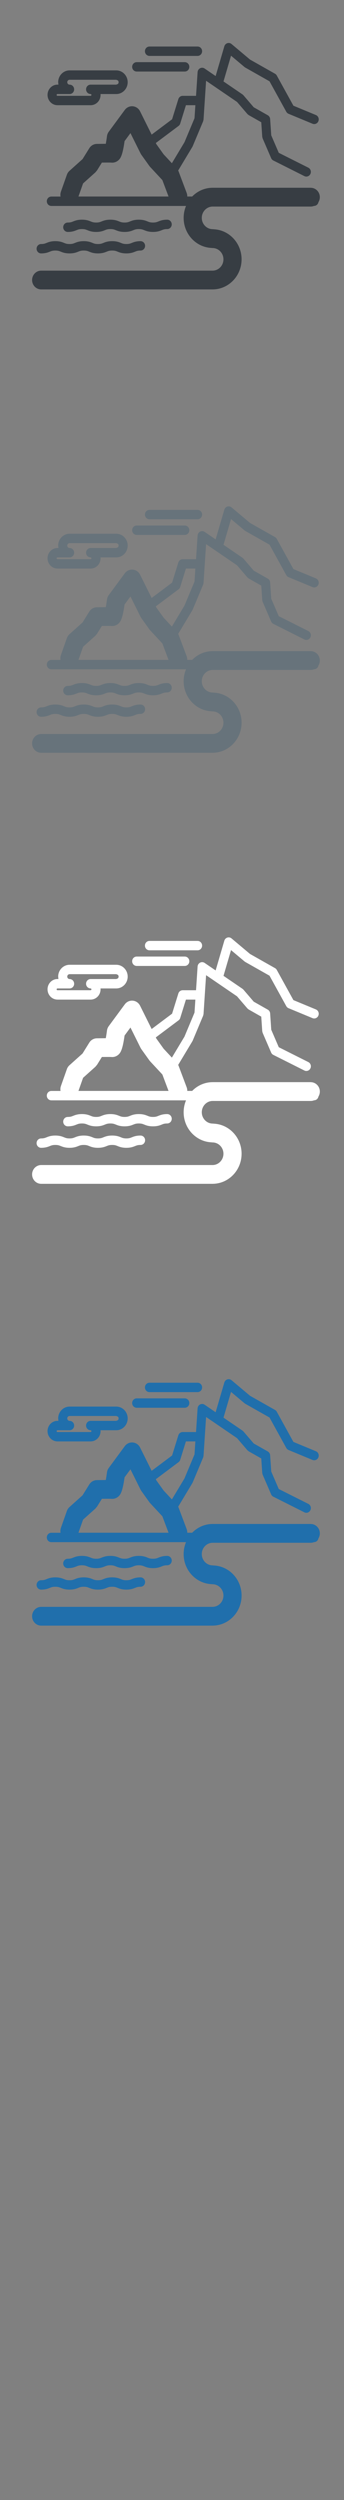 <svg width="32" height="232" viewBox="0 0 32 232" xmlns="http://www.w3.org/2000/svg" xmlns:sketch="http://www.bohemiancoding.com/sketch/ns"><rect x="0" y="0" width="32" height="232" fill="#808080" stroke="none"/><title>Khumbu_Nepal</title><desc>Created with Sketch.</desc><g sketch:type="MSPage" fill="none"><g sketch:type="MSLayerGroup"><g fill="#fff" sketch:type="MSShapeGroup"><path d="M28.902 100.424h-9.12c-.742 0-1.416.311-1.905.813h-.457c.003-.113-.015-.228-.057-.339l-.745-1.979-.043-.095 1.32-2.195.029-.056.975-2.322.034-.144.238-3.611.783.534.354.242 1.743 1.189.967 1.126.113.093 1.173.665.091 1.352.036.147.793 1.836c.04.094.112.169.201.214l2.887 1.449c.21.105.462.015.564-.201.102-.216.015-.477-.195-.582l-2.749-1.379-.7-1.621-.102-1.512c-.01-.148-.092-.28-.218-.351l-1.311-.743-.955-1.113-.083-.075-1.772-1.208.7-2.389 1.26 1.057.064.044 2.257 1.276 1.559 2.825c.047.085.121.152.21.189l2.229.923c.216.09.462-.019.549-.242.087-.223-.018-.477-.234-.566l-2.092-.866-1.545-2.8c-.039-.07-.095-.128-.164-.166l-2.328-1.316-1.718-1.442c-.109-.092-.255-.121-.39-.078-.134.043-.239.152-.28.29l-.809 2.761-1.024-.699c-.125-.086-.285-.096-.42-.027-.134.069-.224.206-.234.361l-.145 2.201h-1.244c-.183 0-.346.122-.402.303l-.581 1.871-1.902 1.424-1.076-2.161c-.133-.266-.388-.443-.676-.469-.288-.027-.57.102-.746.34l-1.493 2.024c-.089.12-.145.262-.165.412-.031.241-.071.495-.11.707l-.839.01c-.282.005-.543.155-.696.401l-.626 1.008-1.219 1.092c-.108.097-.19.22-.239.359l-.554 1.567c-.054.152-.063.309-.036.458h-.856c-.233 0-.422.195-.422.436s.189.436.422.436h12.529c-.143.34-.222.714-.222 1.107 0 1.485 1.129 2.703 2.548 2.787l.139.012c.56 0 1.016.47 1.016 1.049 0 .578-.456 1.049-1.016 1.049h-15.94c-.466 0-.844.39-.844.871s.378.871.844.871h15.964l.03-.001c1.466-.029 2.65-1.27 2.65-2.791 0-1.485-1.129-2.703-2.548-2.787l-.139-.012c-.56 0-1.016-.471-1.016-1.049s.456-1.049 1.013-1.049h9.124c.107 0 .209-.021.304-.059.203-.002.371-.151.41-.349.082-.134.13-.293.13-.463 0-.481-.378-.871-.844-.871zm-14.4-4.158l2.109-1.579c.073-.054.127-.131.154-.22l.53-1.704h.879l-.08 1.21-.933 2.224-1.172 1.95-.771-.829-.671-.937-.053-.107.011-.008zm-7.204 4.971l.43-1.215 1.146-1.027.157-.188.447-.719c.396-.005.763-.005.864.001.224.026.445-.036.627-.178.23-.18.424-.433.619-1.814l.548-.744.939 1.887.072.12.744 1.039.07.086 1.143 1.228.574 1.524h-8.381z" id="Fill-1"/><path d="M6.301 104.524c.41 0 .634-.09.814-.163.149-.06.256-.103.508-.103.251 0 .359.043.507.103.18.073.405.163.815.163.41 0 .634-.09.814-.163.149-.06.257-.103.508-.103s.359.043.507.103c.18.073.405.163.815.163.41 0 .634-.09.814-.163.149-.06.257-.103.508-.103s.358.043.507.103c.18.073.405.163.815.163.41 0 .634-.09.814-.163.149-.06.256-.103.508-.103.233 0 .422-.195.422-.436s-.189-.436-.422-.436c-.41 0-.634.091-.815.163-.149.06-.256.103-.507.103s-.359-.043-.508-.103c-.18-.073-.404-.163-.814-.163-.41 0-.634.091-.815.163-.149.06-.256.103-.507.103s-.359-.043-.508-.103c-.18-.073-.404-.163-.814-.163-.41 0-.634.091-.815.163-.149.06-.256.103-.507.103s-.359-.043-.508-.103c-.18-.073-.404-.163-.814-.163-.41 0-.634.091-.815.163-.149.06-.256.103-.507.103-.233 0-.422.195-.422.436s.189.436.422.436" id="Fill-2"/><path d="M3.824 106.517c.41 0 .634-.091.814-.163.149-.06.256-.103.507-.103s.359.043.508.103c.18.073.405.163.815.163.41 0 .634-.091.814-.163.149-.06.257-.103.508-.103s.359.043.507.103c.18.073.405.163.814.163.41 0 .634-.091.815-.163.149-.06.256-.103.507-.103s.358.043.507.103c.18.073.404.163.814.163.41 0 .634-.091.814-.163.149-.06.257-.103.508-.103.233 0 .422-.195.422-.436s-.189-.436-.422-.436c-.41 0-.634.091-.814.163-.149.06-.257.104-.507.104-.251 0-.359-.043-.507-.104-.18-.073-.404-.163-.814-.163-.41 0-.634.09-.814.163-.149.06-.257.104-.508.104s-.358-.043-.507-.104c-.18-.073-.404-.163-.814-.163-.41 0-.634.09-.815.163-.149.06-.256.104-.507.104s-.359-.043-.508-.104c-.18-.073-.405-.163-.815-.163-.41 0-.634.091-.814.163-.149.06-.256.104-.507.104-.233 0-.422.195-.422.436s.189.436.422.436" id="Fill-3"/><path d="M5.347 92.764h3.084c.225 0 .441-.085.61-.238.199-.181.314-.442.314-.716l-.004-.083h1.465c.258 0 .507-.097.702-.275.229-.209.36-.508.36-.823 0-.314-.132-.614-.361-.823-.194-.177-.444-.275-.702-.275h-4.34c-.586 0-1.063.492-1.063 1.097l.023.226h-.089c-.51 0-.924.428-.924.954s.414.954.924.954zm0-1.037h1.13c.233 0 .422-.195.422-.436h-.002c0-.241-.189-.436-.422-.436-.121 0-.219-.101-.219-.226s.098-.226.219-.226h4.34l.144.057c.028.026.075.081.075.169 0 .088-.047.144-.075.169l-.144.057h-2.387c-.233 0-.422.195-.422.436s.189.436.422.436h.002l.053.021.028.062-.028.062-.052.021h-3.084c-.044 0-.08-.037-.08-.083 0-.046.036-.083.08-.083z" id="Fill-4"/><path d="M13.904 88.189h4.475c.233 0 .422-.195.422-.436s-.189-.436-.422-.436h-4.475c-.233 0-.422.195-.422.436s.189.436.422.436" id="Fill-5"/><path d="M12.715 89.64h4.475c.233 0 .422-.195.422-.436s-.189-.436-.422-.436h-4.475c-.233 0-.422.195-.422.436s.189.436.422.436" id="Fill-6"/></g><g fill="#373D43" sketch:type="MSShapeGroup"><path d="M28.902 17.424h-9.12c-.742 0-1.416.311-1.905.813h-.457c.003-.113-.015-.228-.057-.339l-.745-1.979-.043-.095 1.32-2.195.029-.056.975-2.322.034-.144.238-3.611.783.534.354.242 1.743 1.189.967 1.126.113.093 1.173.665.091 1.352.036.147.793 1.836c.04.094.112.169.201.214l2.887 1.449c.21.105.462.015.564-.201.102-.216.015-.477-.195-.582l-2.749-1.379-.7-1.621-.102-1.512c-.01-.148-.092-.28-.218-.351l-1.311-.743-.955-1.113-.083-.075-1.772-1.208.7-2.389 1.26 1.057.064.044 2.257 1.276 1.559 2.825c.047.085.121.152.21.189l2.229.923c.216.09.462-.019.549-.242.087-.223-.018-.477-.234-.566l-2.092-.866-1.545-2.8c-.039-.07-.095-.128-.164-.166l-2.328-1.316-1.718-1.442c-.109-.092-.255-.121-.39-.078-.134.043-.239.152-.28.29l-.809 2.761-1.024-.699c-.125-.086-.285-.096-.42-.027-.134.069-.224.206-.234.361l-.145 2.201h-1.244c-.183 0-.346.122-.402.303l-.581 1.871-1.902 1.424-1.076-2.161c-.133-.266-.388-.443-.676-.469-.288-.027-.57.102-.746.34l-1.493 2.024c-.089.12-.145.262-.165.412-.031.241-.071.495-.11.707l-.839.01c-.282.005-.543.155-.696.401l-.626 1.008-1.219 1.092c-.108.097-.19.22-.239.359l-.554 1.567c-.054.152-.063.309-.036.458h-.856c-.233 0-.422.195-.422.436s.189.436.422.436h12.529c-.143.34-.222.714-.222 1.107 0 1.485 1.129 2.703 2.548 2.787l.139.012c.56 0 1.016.47 1.016 1.049 0 .578-.456 1.049-1.016 1.049h-15.94c-.466 0-.844.39-.844.871s.378.871.844.871h15.964l.03-.001c1.466-.029 2.65-1.27 2.65-2.791 0-1.485-1.129-2.703-2.548-2.787l-.139-.012c-.56 0-1.016-.471-1.016-1.049s.456-1.049 1.013-1.049h9.124c.107 0 .209-.021.304-.059.203-.002.371-.151.41-.349.082-.134.13-.293.13-.463 0-.481-.378-.871-.844-.871zm-14.4-4.158l2.109-1.579c.073-.054.127-.131.154-.22l.53-1.704h.879l-.08 1.21-.933 2.224-1.172 1.95-.771-.829-.671-.937-.053-.107.011-.008zm-7.204 4.971l.43-1.215 1.146-1.027.157-.188.447-.719c.396-.005.763-.005.864.001.224.026.445-.036.627-.178.23-.18.424-.433.619-1.814l.548-.744.939 1.887.072.12.744 1.039.07.086 1.143 1.228.574 1.524h-8.381z" id="Fill-1"/><path d="M6.301 21.524c.41 0 .634-.09.814-.163.149-.06.256-.103.508-.103.251 0 .359.043.507.103.18.073.405.163.815.163.41 0 .634-.09.814-.163.149-.06.257-.103.508-.103s.359.043.507.103c.18.073.405.163.815.163.41 0 .634-.09.814-.163.149-.06.257-.103.508-.103s.358.043.507.103c.18.073.405.163.815.163.41 0 .634-.09.814-.163.149-.06.256-.103.508-.103.233 0 .422-.195.422-.436s-.189-.436-.422-.436c-.41 0-.634.091-.815.163-.149.06-.256.103-.507.103s-.359-.043-.508-.103c-.18-.073-.404-.163-.814-.163-.41 0-.634.091-.815.163-.149.06-.256.103-.507.103s-.359-.043-.508-.103c-.18-.073-.404-.163-.814-.163-.41 0-.634.091-.815.163-.149.06-.256.103-.507.103s-.359-.043-.508-.103c-.18-.073-.404-.163-.814-.163-.41 0-.634.091-.815.163-.149.06-.256.103-.507.103-.233 0-.422.195-.422.436s.189.436.422.436" id="Fill-2"/><path d="M3.824 23.517c.41 0 .634-.091.814-.163.149-.06.256-.103.507-.103s.359.043.508.103c.18.073.405.163.815.163.41 0 .634-.091.814-.163.149-.06.257-.103.508-.103s.359.043.507.103c.18.073.405.163.814.163.41 0 .634-.091.815-.163.149-.06.256-.103.507-.103s.358.043.507.103c.18.073.404.163.814.163.41 0 .634-.091.814-.163.149-.06.257-.103.508-.103.233 0 .422-.195.422-.436s-.189-.436-.422-.436c-.41 0-.634.091-.814.163-.149.06-.257.104-.507.104-.251 0-.359-.043-.507-.104-.18-.073-.404-.163-.814-.163-.41 0-.634.09-.814.163-.149.06-.257.104-.508.104s-.358-.043-.507-.104c-.18-.073-.404-.163-.814-.163-.41 0-.634.09-.815.163-.149.06-.256.104-.507.104s-.359-.043-.508-.104c-.18-.073-.405-.163-.815-.163-.41 0-.634.091-.814.163-.149.06-.256.104-.507.104-.233 0-.422.195-.422.436s.189.436.422.436" id="Fill-3"/><path d="M5.347 9.764h3.084c.225 0 .441-.085.61-.238.199-.181.314-.442.314-.716l-.004-.083h1.465c.258 0 .507-.097.702-.275.229-.209.36-.508.36-.823 0-.314-.132-.614-.361-.823-.194-.177-.444-.275-.702-.275h-4.34c-.586 0-1.063.492-1.063 1.097l.023.226h-.089c-.51 0-.924.428-.924.954s.414.954.924.954zm0-1.037h1.13c.233 0 .422-.195.422-.436h-.002c0-.241-.189-.436-.422-.436-.121 0-.219-.101-.219-.226s.098-.226.219-.226h4.34l.144.057c.028.026.075.081.075.169 0 .088-.047.144-.075.169l-.144.057h-2.387c-.233 0-.422.195-.422.436s.189.436.422.436h.002l.053.021.028.062-.028.062-.052.021h-3.084c-.044 0-.08-.037-.08-.083 0-.046.036-.083.08-.083z" id="Fill-4"/><path d="M13.904 5.189h4.475c.233 0 .422-.195.422-.436s-.189-.436-.422-.436h-4.475c-.233 0-.422.195-.422.436s.189.436.422.436" id="Fill-5"/><path d="M12.715 6.64h4.475c.233 0 .422-.195.422-.436s-.189-.436-.422-.436h-4.475c-.233 0-.422.195-.422.436s.189.436.422.436" id="Fill-6"/></g><g fill="#67737B" sketch:type="MSShapeGroup"><path d="M28.902 60.424h-9.12c-.742 0-1.416.311-1.905.813h-.457c.003-.113-.015-.228-.057-.339l-.745-1.979-.043-.095 1.32-2.195.029-.056.975-2.322.034-.144.238-3.611.783.534.354.242 1.743 1.189.967 1.126.113.093 1.173.665.091 1.352.036.147.793 1.836c.04.094.112.169.201.214l2.887 1.449c.21.105.462.015.564-.201.102-.216.015-.477-.195-.582l-2.749-1.379-.7-1.621-.102-1.512c-.01-.148-.092-.28-.218-.351l-1.311-.743-.955-1.113-.083-.075-1.772-1.208.7-2.389 1.26 1.057.064.044 2.257 1.276 1.559 2.825c.047.085.121.152.21.189l2.229.923c.216.09.462-.019.549-.242.087-.223-.018-.477-.234-.566l-2.092-.866-1.545-2.8c-.039-.07-.095-.128-.164-.166l-2.328-1.316-1.718-1.442c-.109-.092-.255-.121-.39-.078-.134.043-.239.152-.28.29l-.809 2.761-1.024-.699c-.125-.086-.285-.096-.42-.027-.134.069-.224.206-.234.361l-.145 2.201h-1.244c-.183 0-.346.122-.402.303l-.581 1.871-1.902 1.424-1.076-2.161c-.133-.266-.388-.443-.676-.469-.288-.027-.57.102-.746.34l-1.493 2.024c-.089.12-.145.262-.165.412-.031.241-.071.495-.11.707l-.839.01c-.282.005-.543.155-.696.401l-.626 1.008-1.219 1.092c-.108.097-.19.22-.239.359l-.554 1.567c-.054.152-.063.309-.036.458h-.856c-.233 0-.422.195-.422.436s.189.436.422.436h12.529c-.143.34-.222.714-.222 1.107 0 1.485 1.129 2.703 2.548 2.787l.139.012c.56 0 1.016.47 1.016 1.049 0 .578-.456 1.049-1.016 1.049h-15.94c-.466 0-.844.39-.844.871s.378.871.844.871h15.964l.03-.001c1.466-.029 2.65-1.27 2.65-2.791 0-1.485-1.129-2.703-2.548-2.787l-.139-.012c-.56 0-1.016-.471-1.016-1.049s.456-1.049 1.013-1.049h9.124c.107 0 .209-.021.304-.059.203-.002.371-.151.41-.349.082-.134.13-.293.13-.463 0-.481-.378-.871-.844-.871zm-14.4-4.158l2.109-1.579c.073-.054.127-.131.154-.22l.53-1.704h.879l-.08 1.21-.933 2.224-1.172 1.95-.771-.829-.671-.937-.053-.107.011-.008zm-7.204 4.971l.43-1.215 1.146-1.027.157-.188.447-.719c.396-.005.763-.005.864.001.224.026.445-.036.627-.178.23-.18.424-.433.619-1.814l.548-.744.939 1.887.072.12.744 1.039.07.086 1.143 1.228.574 1.524h-8.381z" id="Fill-1"/><path d="M6.301 64.524c.41 0 .634-.09.814-.163.149-.06.256-.103.508-.103.251 0 .359.043.507.103.18.073.405.163.815.163.41 0 .634-.09.814-.163.149-.06.257-.103.508-.103s.359.043.507.103c.18.073.405.163.815.163.41 0 .634-.09.814-.163.149-.06.257-.103.508-.103s.358.043.507.103c.18.073.405.163.815.163.41 0 .634-.09.814-.163.149-.06.256-.103.508-.103.233 0 .422-.195.422-.436s-.189-.436-.422-.436c-.41 0-.634.091-.815.163-.149.06-.256.103-.507.103s-.359-.043-.508-.103c-.18-.073-.404-.163-.814-.163-.41 0-.634.091-.815.163-.149.06-.256.103-.507.103s-.359-.043-.508-.103c-.18-.073-.404-.163-.814-.163-.41 0-.634.091-.815.163-.149.06-.256.103-.507.103s-.359-.043-.508-.103c-.18-.073-.404-.163-.814-.163-.41 0-.634.091-.815.163-.149.06-.256.103-.507.103-.233 0-.422.195-.422.436s.189.436.422.436" id="Fill-2"/><path d="M3.824 66.517c.41 0 .634-.091.814-.163.149-.06.256-.103.507-.103s.359.043.508.103c.18.073.405.163.815.163.41 0 .634-.091.814-.163.149-.06.257-.103.508-.103s.359.043.507.103c.18.073.405.163.814.163.41 0 .634-.091.815-.163.149-.06.256-.103.507-.103s.358.043.507.103c.18.073.404.163.814.163.41 0 .634-.091.814-.163.149-.06.257-.103.508-.103.233 0 .422-.195.422-.436s-.189-.436-.422-.436c-.41 0-.634.091-.814.163-.149.06-.257.104-.507.104-.251 0-.359-.043-.507-.104-.18-.073-.404-.163-.814-.163-.41 0-.634.09-.814.163-.149.06-.257.104-.508.104s-.358-.043-.507-.104c-.18-.073-.404-.163-.814-.163-.41 0-.634.09-.815.163-.149.06-.256.104-.507.104s-.359-.043-.508-.104c-.18-.073-.405-.163-.815-.163-.41 0-.634.091-.814.163-.149.06-.256.104-.507.104-.233 0-.422.195-.422.436s.189.436.422.436" id="Fill-3"/><path d="M5.347 52.764h3.084c.225 0 .441-.085.61-.238.199-.181.314-.442.314-.716l-.004-.083h1.465c.258 0 .507-.097.702-.275.229-.209.36-.508.36-.823 0-.314-.132-.614-.361-.823-.194-.177-.444-.275-.702-.275h-4.34c-.586 0-1.063.492-1.063 1.097l.023.226h-.089c-.51 0-.924.428-.924.954s.414.954.924.954zm0-1.037h1.13c.233 0 .422-.195.422-.436h-.002c0-.241-.189-.436-.422-.436-.121 0-.219-.101-.219-.226s.098-.226.219-.226h4.34l.144.057c.028.026.075.081.075.169 0 .088-.047.144-.075.169l-.144.057h-2.387c-.233 0-.422.195-.422.436s.189.436.422.436h.002l.053.021.028.062-.028.062-.052.021h-3.084c-.044 0-.08-.037-.08-.083 0-.046.036-.083.08-.083z" id="Fill-4"/><path d="M13.904 48.189h4.475c.233 0 .422-.195.422-.436s-.189-.436-.422-.436h-4.475c-.233 0-.422.195-.422.436s.189.436.422.436" id="Fill-5"/><path d="M12.715 49.64h4.475c.233 0 .422-.195.422-.436s-.189-.436-.422-.436h-4.475c-.233 0-.422.195-.422.436s.189.436.422.436" id="Fill-6"/></g><g fill="#206FAC" sketch:type="MSShapeGroup"><path d="M28.902 141.424h-9.12c-.742 0-1.416.311-1.905.813h-.457c.003-.113-.015-.228-.057-.339l-.745-1.979-.043-.095 1.32-2.195.029-.056.975-2.322.034-.144.238-3.611.783.534.354.242 1.743 1.189.967 1.126.113.093 1.173.665.091 1.352.036.147.793 1.836c.04.094.112.169.201.214l2.887 1.449c.21.105.462.015.564-.201.102-.216.015-.477-.195-.582l-2.749-1.379-.7-1.621-.102-1.512c-.01-.148-.092-.28-.218-.351l-1.311-.743-.955-1.113-.083-.075-1.772-1.208.7-2.389 1.26 1.057.064.044 2.257 1.276 1.559 2.825c.047.085.121.152.21.189l2.229.923c.216.09.462-.019.549-.242.087-.223-.018-.477-.234-.566l-2.092-.866-1.545-2.8c-.039-.07-.095-.128-.164-.166l-2.328-1.316-1.718-1.442c-.109-.092-.255-.121-.39-.078-.134.043-.239.152-.28.29l-.809 2.761-1.024-.699c-.125-.086-.285-.096-.42-.027-.134.069-.224.206-.234.361l-.145 2.201h-1.244c-.183 0-.346.122-.402.303l-.581 1.871-1.902 1.424-1.076-2.161c-.133-.266-.388-.443-.676-.469-.288-.027-.57.102-.746.34l-1.493 2.024c-.089.12-.145.262-.165.412-.031.241-.071.495-.11.707l-.839.01c-.282.005-.543.155-.696.401l-.626 1.008-1.219 1.092c-.108.097-.19.22-.239.359l-.554 1.567c-.054.152-.063.309-.036.458h-.856c-.233 0-.422.195-.422.436s.189.436.422.436h12.529c-.143.34-.222.714-.222 1.107 0 1.485 1.129 2.703 2.548 2.787l.139.012c.56 0 1.016.47 1.016 1.049 0 .578-.456 1.049-1.016 1.049h-15.94c-.466 0-.844.39-.844.871s.378.871.844.871h15.964l.03-.001c1.466-.029 2.65-1.27 2.65-2.791 0-1.485-1.129-2.703-2.548-2.787l-.139-.012c-.56 0-1.016-.471-1.016-1.049s.456-1.049 1.013-1.049h9.124c.107 0 .209-.021.304-.059.203-.002.371-.151.41-.349.082-.134.13-.293.13-.463 0-.481-.378-.871-.844-.871zm-14.4-4.158l2.109-1.579c.073-.054.127-.131.154-.22l.53-1.704h.879l-.08 1.21-.933 2.224-1.172 1.95-.771-.829-.671-.937-.053-.107.011-.008zm-7.204 4.971l.43-1.215 1.146-1.027.157-.188.447-.719c.396-.005.763-.005.864.001.224.026.445-.036.627-.178.23-.18.424-.433.619-1.814l.548-.744.939 1.887.072.12.744 1.039.07.086 1.143 1.228.574 1.524h-8.381z"/><path d="M6.301 145.524c.41 0 .634-.09.814-.163.149-.06.256-.103.508-.103.251 0 .359.043.507.103.18.073.405.163.815.163.41 0 .634-.09.814-.163.149-.06.257-.103.508-.103s.359.043.507.103c.18.073.405.163.815.163.41 0 .634-.09.814-.163.149-.06.257-.103.508-.103s.358.043.507.103c.18.073.405.163.815.163.41 0 .634-.09.814-.163.149-.06.256-.103.508-.103.233 0 .422-.195.422-.436s-.189-.436-.422-.436c-.41 0-.634.091-.815.163-.149.06-.256.103-.507.103s-.359-.043-.508-.103c-.18-.073-.404-.163-.814-.163-.41 0-.634.091-.815.163-.149.06-.256.103-.507.103s-.359-.043-.508-.103c-.18-.073-.404-.163-.814-.163-.41 0-.634.091-.815.163-.149.06-.256.103-.507.103s-.359-.043-.508-.103c-.18-.073-.404-.163-.814-.163-.41 0-.634.091-.815.163-.149.06-.256.103-.507.103-.233 0-.422.195-.422.436s.189.436.422.436"/><path d="M3.824 147.517c.41 0 .634-.091.814-.163.149-.06.256-.103.507-.103s.359.043.508.103c.18.073.405.163.815.163.41 0 .634-.091.814-.163.149-.06.257-.103.508-.103s.359.043.507.103c.18.073.405.163.814.163.41 0 .634-.091.815-.163.149-.06.256-.103.507-.103s.358.043.507.103c.18.073.404.163.814.163.41 0 .634-.091.814-.163.149-.06.257-.103.508-.103.233 0 .422-.195.422-.436s-.189-.436-.422-.436c-.41 0-.634.091-.814.163-.149.06-.257.104-.507.104-.251 0-.359-.043-.507-.104-.18-.073-.404-.163-.814-.163-.41 0-.634.09-.814.163-.149.06-.257.104-.508.104s-.358-.043-.507-.104c-.18-.073-.404-.163-.814-.163-.41 0-.634.09-.815.163-.149.06-.256.104-.507.104s-.359-.043-.508-.104c-.18-.073-.405-.163-.815-.163-.41 0-.634.091-.814.163-.149.06-.256.104-.507.104-.233 0-.422.195-.422.436s.189.436.422.436"/><path d="M5.347 133.764h3.084c.225 0 .441-.085.61-.238.199-.181.314-.442.314-.716l-.004-.083h1.465c.258 0 .507-.097.702-.275.229-.209.36-.508.36-.823 0-.314-.132-.614-.361-.823-.194-.177-.444-.275-.702-.275h-4.34c-.586 0-1.063.492-1.063 1.097l.023.226h-.089c-.51 0-.924.428-.924.954s.414.954.924.954zm0-1.037h1.13c.233 0 .422-.195.422-.436h-.002c0-.241-.189-.436-.422-.436-.121 0-.219-.101-.219-.226s.098-.226.219-.226h4.34l.144.057c.028.026.075.081.075.169 0 .088-.047.144-.075.169l-.144.057h-2.387c-.233 0-.422.195-.422.436s.189.436.422.436h.002l.053.021.028.062-.028.062-.052.021h-3.084c-.044 0-.08-.037-.08-.083 0-.046.036-.083.08-.083z"/><path d="M13.904 129.189h4.475c.233 0 .422-.195.422-.436s-.189-.436-.422-.436h-4.475c-.233 0-.422.195-.422.436s.189.436.422.436"/><path d="M12.715 130.64h4.475c.233 0 .422-.195.422-.436s-.189-.436-.422-.436h-4.475c-.233 0-.422.195-.422.436s.189.436.422.436"/></g></g></g></svg>